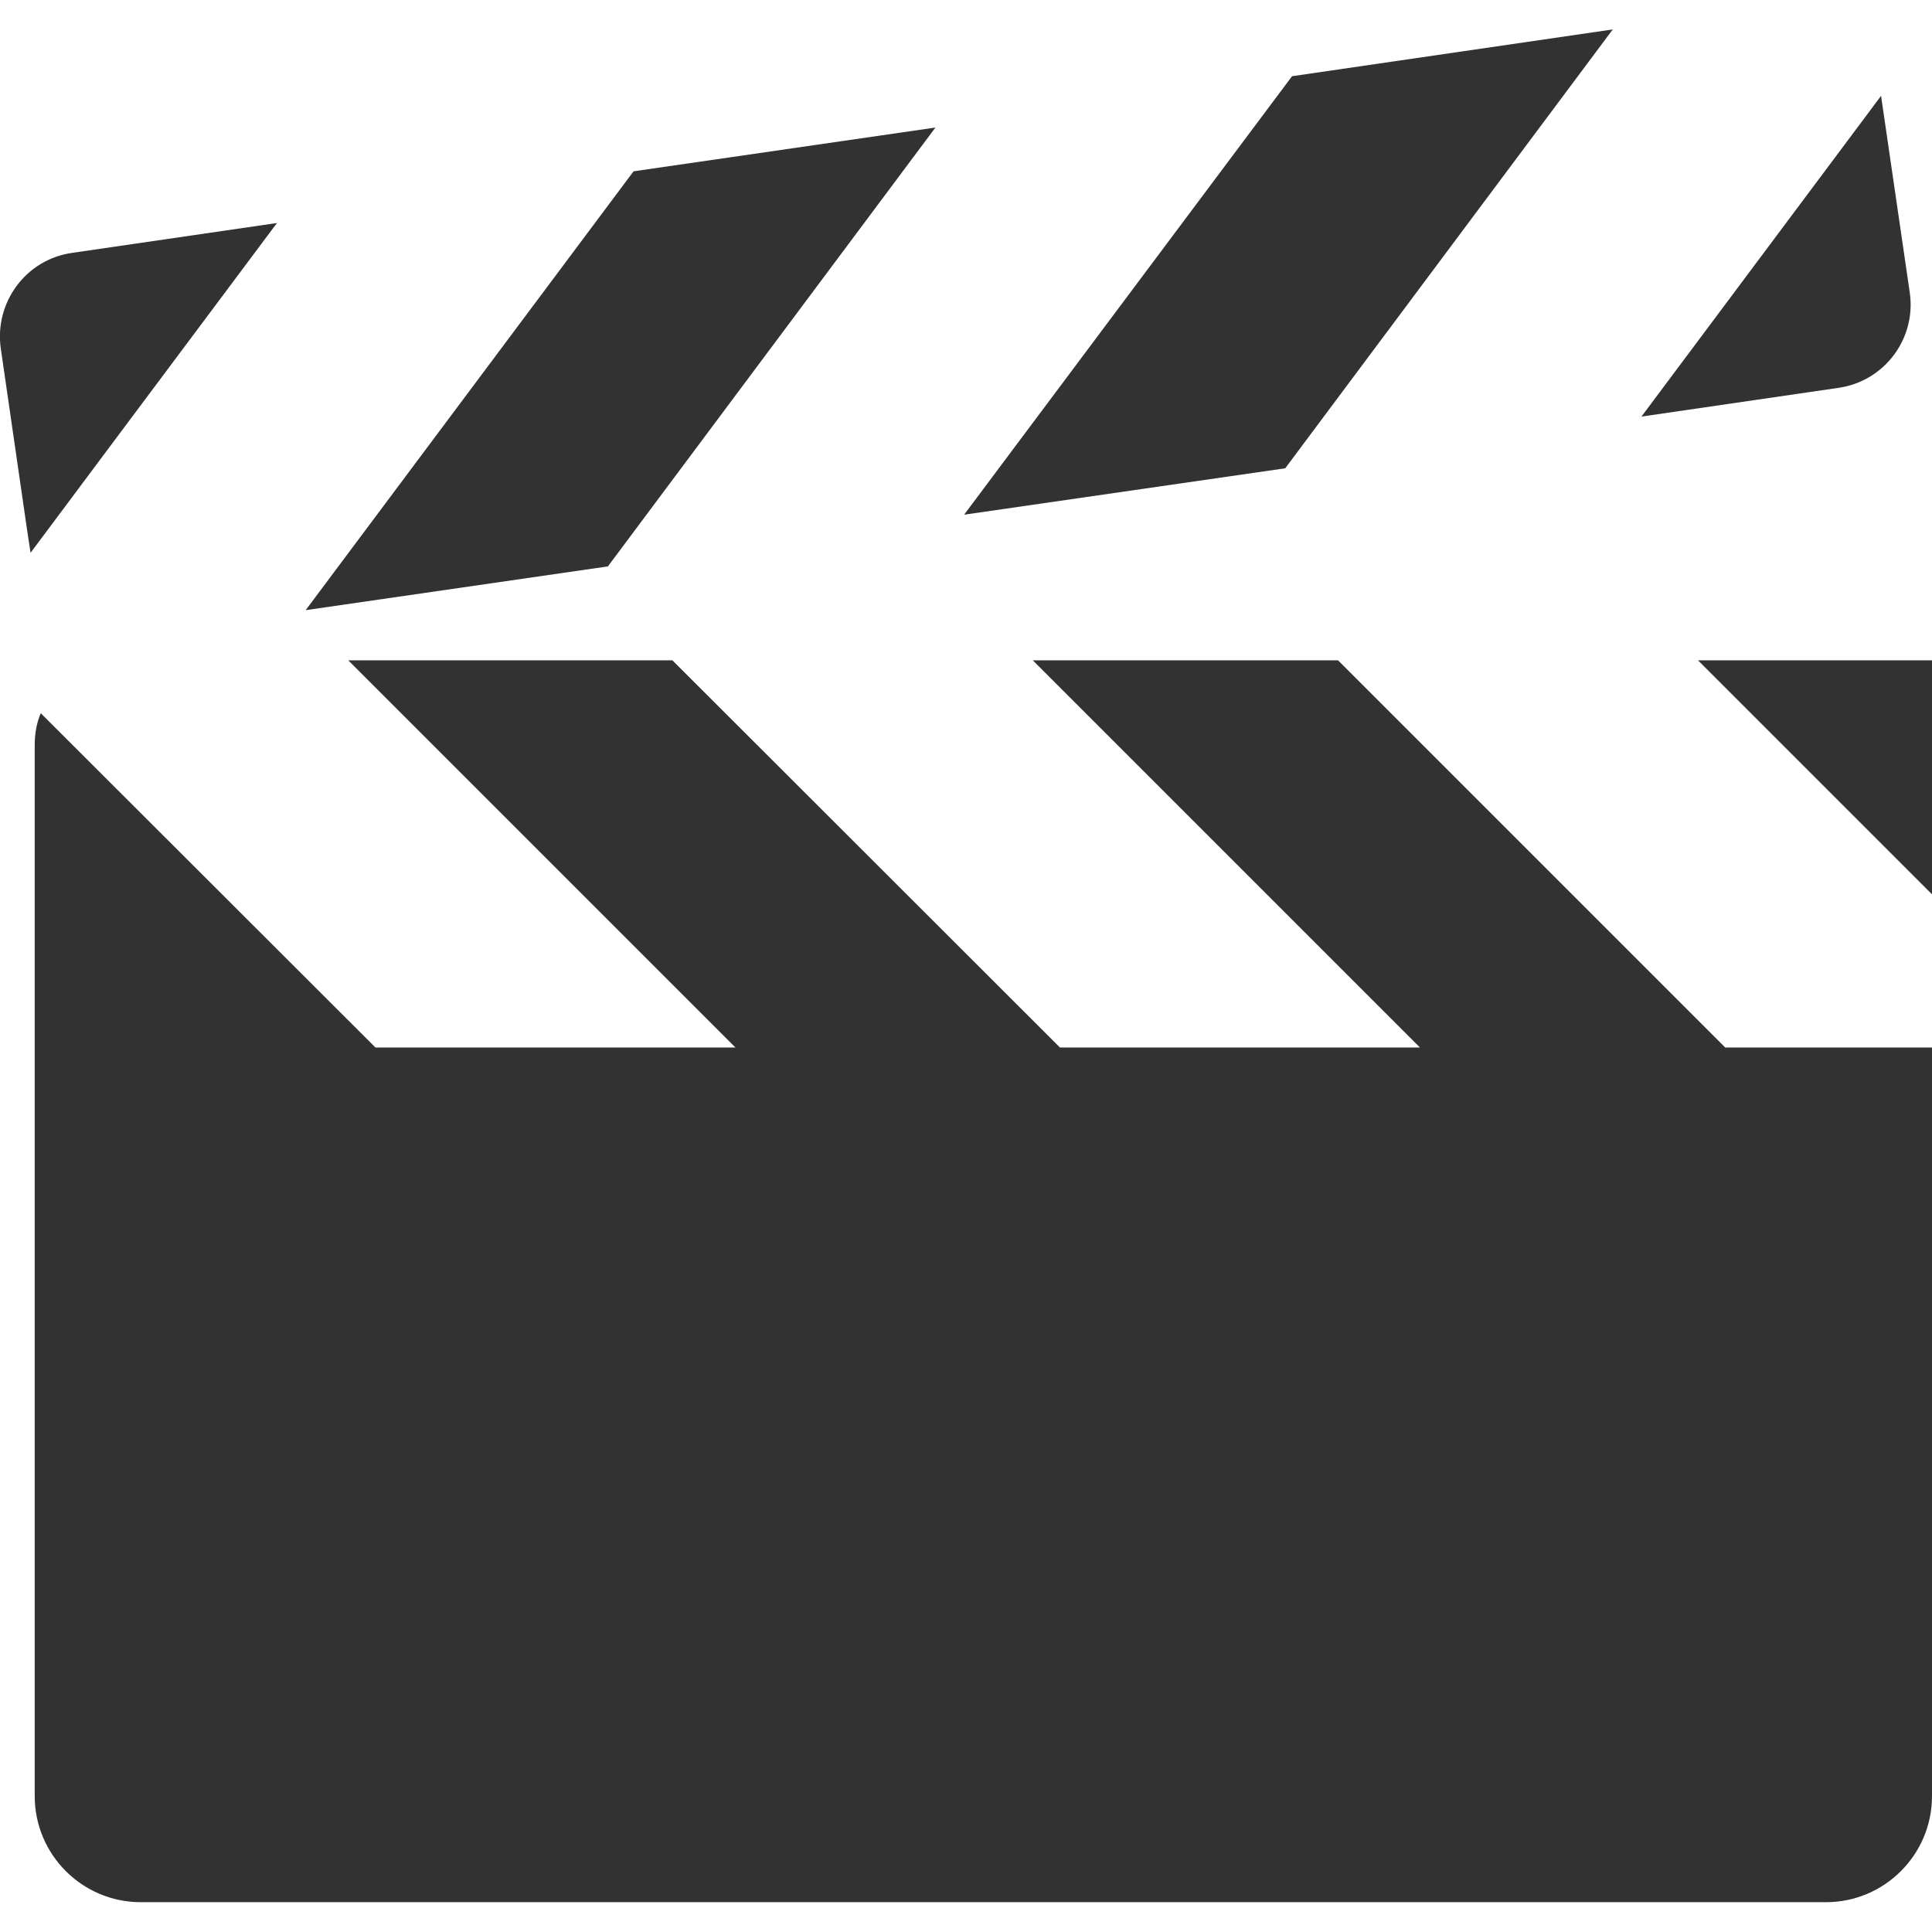 <?xml version="1.0" encoding="utf-8"?>
<!-- Generator: Adobe Illustrator 22.0.0, SVG Export Plug-In . SVG Version: 6.00 Build 0)  -->
<svg version="1.1" id="Capa_1" xmlns="http://www.w3.org/2000/svg" xmlns:xlink="http://www.w3.org/1999/xlink" x="0px" y="0px"
	 viewBox="0 0 512 512" style="enable-background:new 0 0 512 512;" xml:space="preserve">
<style type="text/css">
	.st0{fill:#323232;}
</style>
<g>
	<polygon class="st0" points="450,175 512,237 512,175 	"/>
	<path class="st0" d="M354.6,175h-80.9l102.6,102.6h-95.4L178.2,175H92.3l102.6,102.6H99.5L10.8,189c-1.1,2.6-1.6,5.4-1.6,8.4V476
		c0,15.5,12.6,28.1,28.1,28.1h446.6c15.5,0,28.1-12.6,28.1-28.1V277.6h-54.8L354.6,175z"/>
	<polygon class="st0" points="427.4,7.8 342.4,20.2 255.5,136.4 340.6,124.1 	"/>
	<polygon class="st0" points="247.9,33.8 167.9,45.4 81,161.7 161.1,150.1 	"/>
	<path class="st0" d="M506.1,77.5l-7.6-52.1L435,110.4l52.1-7.6C499.4,101.1,507.9,89.7,506.1,77.5z"/>
	<path class="st0" d="M73.4,59.1L19.2,67C6.9,68.7-1.5,80.1,0.2,92.3l6.9,47.6l1,6.6l22.4-30L73.4,59.1z"/>
</g>
</svg>
